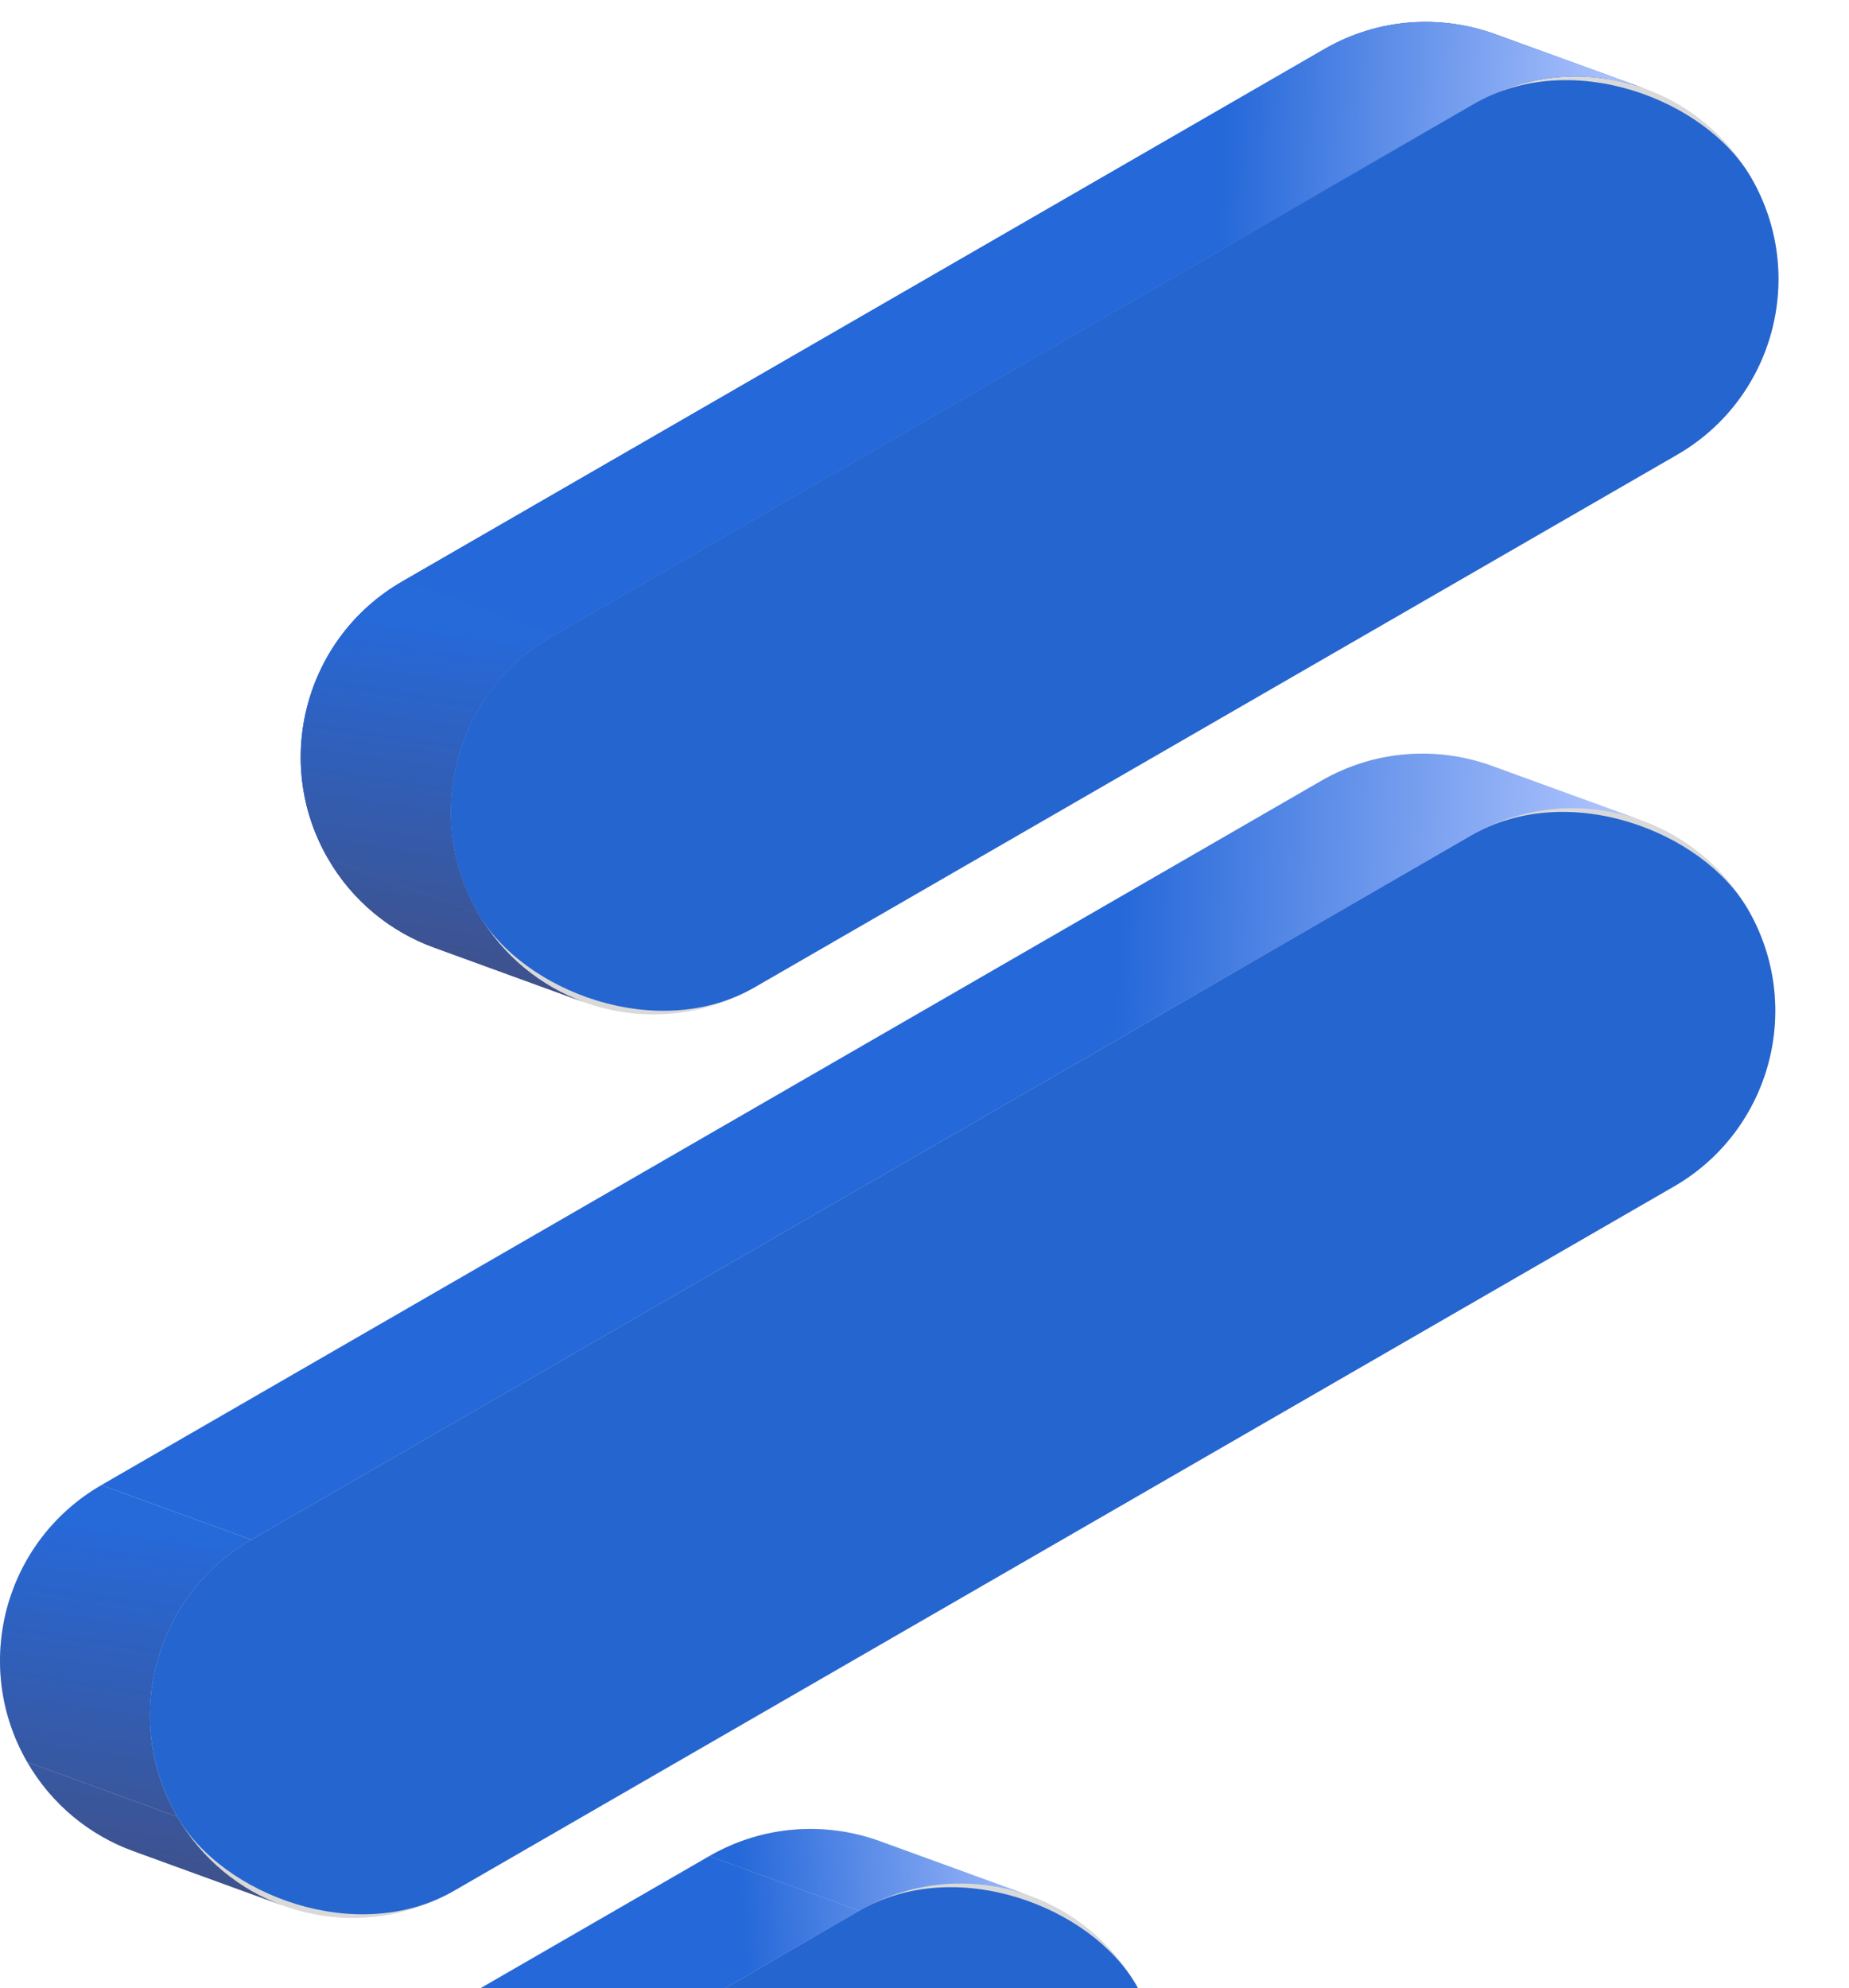 <svg width="186" height="200" viewBox="0 0 186 200" fill="none" xmlns="http://www.w3.org/2000/svg">
<g clip-path="url(#clip0_936_5049)">
<path d="M43.663 95.321C39.316 93.74 35.479 90.678 32.985 86.358C27.354 76.605 30.696 64.135 40.448 58.504L133.23 4.936C138.663 1.8 144.938 1.447 150.405 3.436C154.753 5.018 158.59 8.08 161.084 12.4C166.714 22.152 163.373 34.623 153.62 40.253L60.839 93.821C55.406 96.957 49.13 97.31 43.663 95.321Z" fill="#D9D9D9"/>
<path d="M13.414 186.214C9.066 184.632 5.229 181.57 2.735 177.25C-2.895 167.498 0.446 155.027 10.198 149.397L132.91 78.549C138.342 75.413 144.618 75.06 150.085 77.049C154.433 78.63 158.269 81.692 160.764 86.013C166.394 95.765 163.053 108.235 153.3 113.866L30.589 184.714C25.156 187.85 18.881 188.203 13.414 186.214Z" fill="#D9D9D9"/>
<path d="M41.644 242.547C37.296 240.965 33.459 237.903 30.965 233.583C25.334 223.831 28.676 211.36 38.428 205.729L71.351 186.722C76.784 183.585 83.059 183.233 88.526 185.221C92.874 186.803 96.71 189.865 99.205 194.185C104.835 203.937 101.494 216.408 91.741 222.039L58.819 241.046C53.386 244.183 47.111 244.535 41.644 242.547Z" fill="#D9D9D9"/>
<path d="M168.388 119.359C178.141 113.728 181.482 101.258 175.852 91.505L160.762 86.013C166.393 95.765 163.051 108.236 153.299 113.867L168.388 119.359Z" fill="#D9D9D9"/>
<path d="M175.853 91.505C173.359 87.185 169.522 84.123 165.174 82.541L150.093 77.052C154.437 78.634 158.271 81.695 160.763 86.013L175.853 91.505Z" fill="#D9D9D9"/>
<path d="M106.828 227.531C116.581 221.9 119.922 209.43 114.292 199.677L99.202 194.185C104.833 203.938 101.491 216.408 91.739 222.039L106.828 227.531Z" fill="#D9D9D9"/>
<path d="M168.709 45.746C178.462 40.115 181.803 27.645 176.172 17.892L161.083 12.4C166.714 22.153 163.372 34.623 153.62 40.254L168.709 45.746Z" fill="#D9D9D9"/>
<path d="M114.294 199.677C111.8 195.357 107.963 192.295 103.615 190.714L88.534 185.224C92.878 186.807 96.712 189.868 99.204 194.185L114.294 199.677Z" fill="#D9D9D9"/>
<path d="M176.172 17.892C173.678 13.572 169.842 10.51 165.494 8.928L150.412 3.439C154.757 5.021 158.59 8.082 161.083 12.4L176.172 17.892Z" fill="#D9D9D9"/>
<path d="M45.678 190.206L168.389 119.358L153.3 113.866L30.588 184.714L45.678 190.206Z" fill="#D9D9D9"/>
<path d="M75.929 99.313L168.711 45.746L153.621 40.254L60.839 93.821L75.929 99.313Z" fill="#D9D9D9"/>
<path d="M86.44 192.214C91.872 189.077 98.148 188.725 103.615 190.713L88.525 185.221C83.058 183.233 76.783 183.585 71.35 186.722L86.44 192.214Z" fill="url(#paint0_linear_936_5049)"/>
<path d="M53.516 211.222L86.439 192.214L71.349 186.721L38.427 205.729L53.516 211.222Z" fill="url(#paint1_linear_936_5049)"/>
<path d="M147.999 84.041C153.431 80.905 159.707 80.553 165.174 82.541L150.084 77.049C144.617 75.06 138.342 75.413 132.909 78.549L10.198 149.397L25.287 154.889L147.999 84.041Z" fill="url(#paint2_linear_936_5049)"/>
<path d="M148.318 10.428C153.751 7.292 160.026 6.94 165.494 8.928L150.404 3.436C144.937 1.447 138.661 1.8 133.229 4.936L40.447 58.504L55.537 63.996L148.318 10.428Z" fill="#2565D0"/>
<path d="M148.318 10.428C153.751 7.292 160.026 6.94 165.494 8.928L150.404 3.436C144.937 1.447 138.661 1.8 133.229 4.936L40.447 58.504L55.537 63.996L148.318 10.428Z" fill="url(#paint3_linear_936_5049)"/>
<path d="M28.502 191.706C33.969 193.695 40.245 193.342 45.677 190.206L30.588 184.714C25.155 187.85 18.88 188.203 13.413 186.214L28.502 191.706Z" fill="#D9D9D9"/>
<path d="M58.751 100.814C64.218 102.802 70.494 102.45 75.926 99.313L60.837 93.821C55.404 96.958 49.129 97.31 43.662 95.322L58.751 100.814Z" fill="#D9D9D9"/>
<path d="M25.288 154.894C15.536 160.525 12.194 172.995 17.825 182.748L2.735 177.255C-2.895 167.503 0.446 155.032 10.198 149.402L25.288 154.894Z" fill="url(#paint4_linear_936_5049)"/>
<path d="M28.495 191.708C24.15 190.126 20.317 187.065 17.825 182.748L2.735 177.255C5.229 181.576 9.065 184.638 13.413 186.219L28.495 191.708Z" fill="url(#paint5_linear_936_5049)"/>
<path d="M55.538 63.996C45.786 69.627 42.445 82.097 48.075 91.85L32.986 86.358C27.355 76.605 30.697 64.135 40.449 58.504L55.538 63.996Z" fill="url(#paint6_linear_936_5049)"/>
<path d="M55.538 63.996C45.786 69.627 42.445 82.097 48.075 91.85L32.986 86.358C27.355 76.605 30.697 64.135 40.449 58.504L55.538 63.996Z" fill="url(#paint7_linear_936_5049)"/>
<path d="M58.745 100.811C54.401 99.228 50.568 96.167 48.075 91.85L32.986 86.358C35.48 90.678 39.316 93.74 43.664 95.321L58.745 100.811Z" fill="url(#paint8_linear_936_5049)"/>
<path d="M58.745 100.811C54.401 99.228 50.568 96.167 48.075 91.85L32.986 86.358C35.48 90.678 39.316 93.74 43.664 95.321L58.745 100.811Z" fill="url(#paint9_linear_936_5049)"/>
<rect x="37.877" y="74.192" width="147.916" height="40.781" rx="20.39" transform="rotate(-30 37.877 74.192)" fill="#2565D0"/>
<rect x="7.627" y="165.084" width="182.475" height="40.781" rx="20.39" transform="rotate(-30 7.627 165.084)" fill="#2565D0"/>
<rect x="35.857" y="221.417" width="78.796" height="40.781" rx="20.39" transform="rotate(-30 35.857 221.417)" fill="#2565D0"/>
</g>
<defs>
<linearGradient id="paint0_linear_936_5049" x1="106.368" y1="166.458" x2="72.634" y2="169.362" gradientUnits="userSpaceOnUse">
<stop offset="" stop-color="#B3C7FF"/>
<stop offset="1" stop-color="#2568D9"/>
</linearGradient>
<linearGradient id="paint1_linear_936_5049" x1="106.368" y1="166.458" x2="72.634" y2="169.362" gradientUnits="userSpaceOnUse">
<stop offset="" stop-color="#B3C7FF"/>
<stop offset="1" stop-color="#2568D9"/>
</linearGradient>
<linearGradient id="paint2_linear_936_5049" x1="165.174" y1="55.034" x2="113.587" y2="53.552" gradientUnits="userSpaceOnUse">
<stop offset="" stop-color="#B3C7FF"/>
<stop offset="1" stop-color="#2568D9"/>
</linearGradient>
<linearGradient id="paint3_linear_936_5049" x1="165.494" y1="-14.038" x2="123.871" y2="-15.273" gradientUnits="userSpaceOnUse">
<stop offset="" stop-color="#B3C7FF"/>
<stop offset="1" stop-color="#2568D9"/>
</linearGradient>
<linearGradient id="paint4_linear_936_5049" x1="12.694" y1="153.719" x2="7.087" y2="191.493" gradientUnits="userSpaceOnUse">
<stop offset="" stop-color="#2669D9"/>
<stop offset="1" stop-color="#414F84"/>
</linearGradient>
<linearGradient id="paint5_linear_936_5049" x1="12.694" y1="153.719" x2="7.087" y2="191.493" gradientUnits="userSpaceOnUse">
<stop offset="" stop-color="#2669D9"/>
<stop offset="1" stop-color="#414F84"/>
</linearGradient>
<linearGradient id="paint6_linear_936_5049" x1="47.775" y1="60.451" x2="37.337" y2="100.596" gradientUnits="userSpaceOnUse">
<stop offset="" stop-color="#2565D0"/>
<stop offset="1" stop-color="#414F84"/>
</linearGradient>
<linearGradient id="paint7_linear_936_5049" x1="42.944" y1="62.821" x2="37.337" y2="100.596" gradientUnits="userSpaceOnUse">
<stop offset="" stop-color="#2669D9"/>
<stop offset="1" stop-color="#414F84"/>
</linearGradient>
<linearGradient id="paint8_linear_936_5049" x1="47.775" y1="60.451" x2="37.337" y2="100.596" gradientUnits="userSpaceOnUse">
<stop offset="" stop-color="#2565D0"/>
<stop offset="1" stop-color="#414F84"/>
</linearGradient>
<linearGradient id="paint9_linear_936_5049" x1="42.944" y1="62.821" x2="37.337" y2="100.596" gradientUnits="userSpaceOnUse">
<stop offset="" stop-color="#2669D9"/>
<stop offset="1" stop-color="#414F84"/>
</linearGradient>
<clipPath id="clip0_936_5049">
<rect width="186" height="200" fill="white"/>
</clipPath>
</defs>
</svg>
